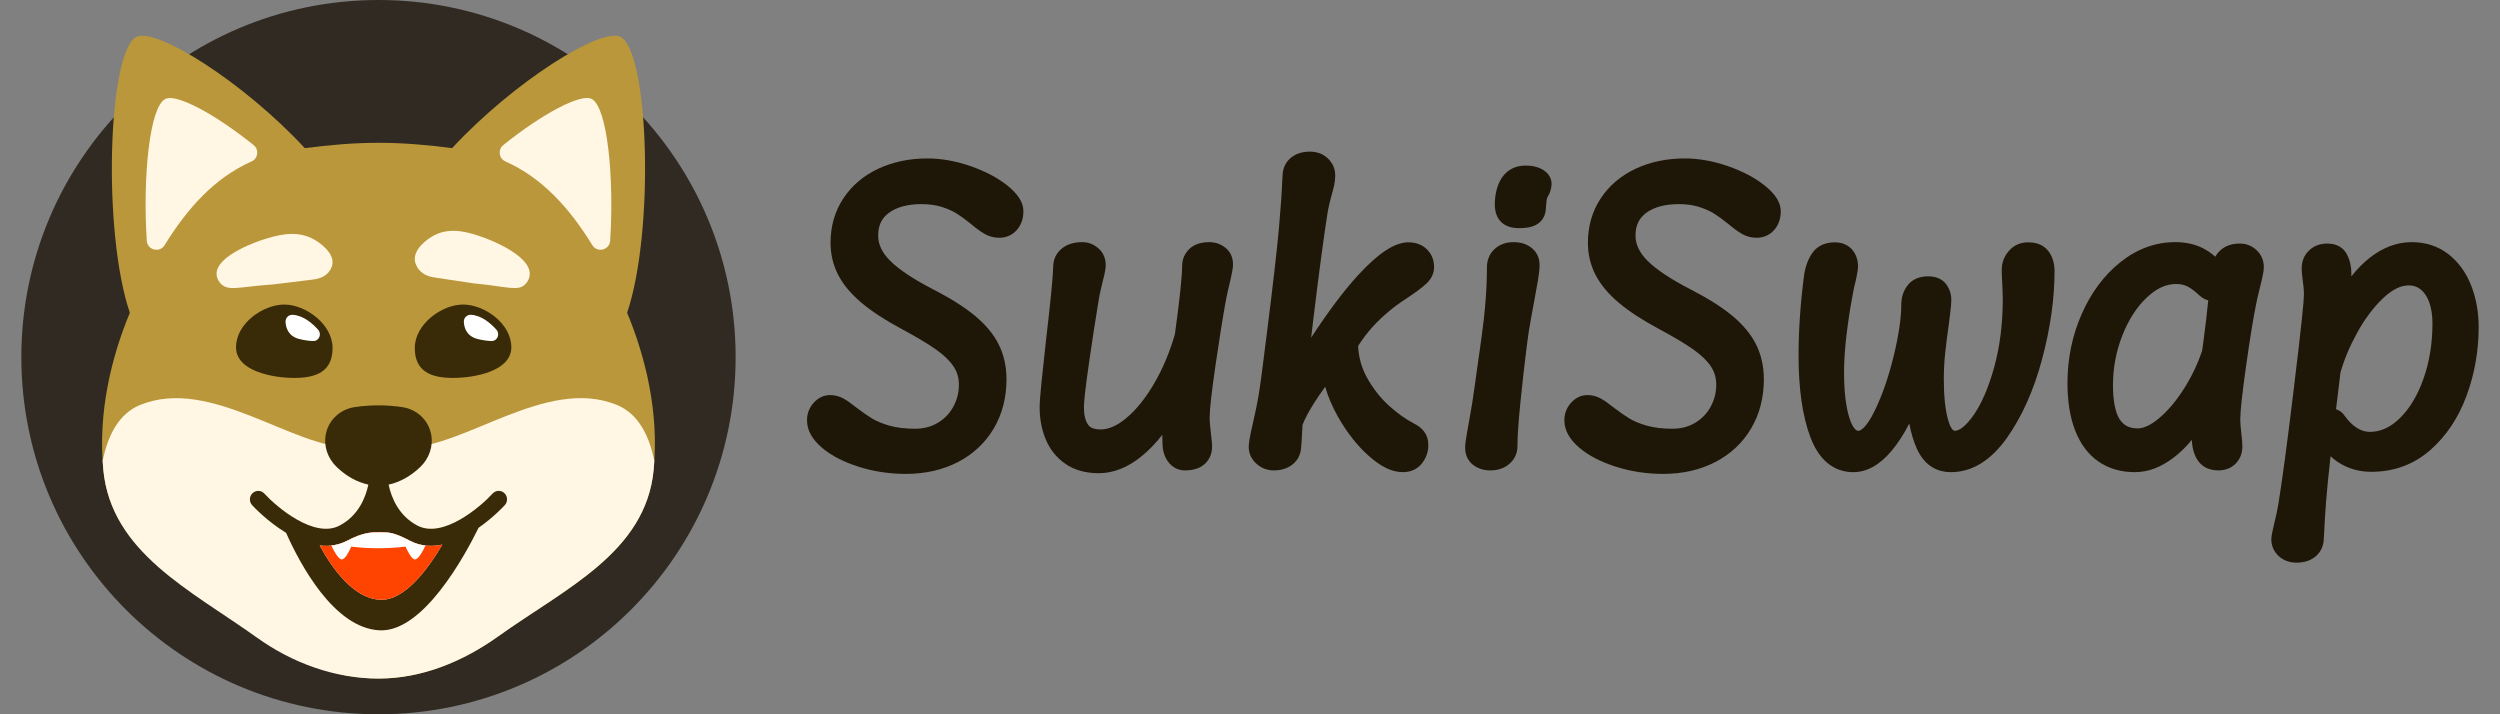 <?xml version="1.0" encoding="utf-8"?>
<!-- Generator: Adobe Illustrator 26.2.1, SVG Export Plug-In . SVG Version: 6.00 Build 0)  -->
<svg version="1.1" id="Layer_1" xmlns="http://www.w3.org/2000/svg" xmlns:xlink="http://www.w3.org/1999/xlink" x="0px" y="0px"
	 width="3500px" height="1000px" viewBox="0 0 3500 1000" style="enable-background:new 0 0 3500 1000;" xml:space="preserve">
<rect x="0" y="0" width="3500" height="1000" fill="#808080" stroke="none"/>
<style type="text/css">
	.st0{fill:#1E1606;}
	.st1{fill:#302A22;}
	.st2{fill:#BA973A;}
	.st3{fill:#FFF6E3;}
	.st4{fill:#3A2B08;}
	.st5{fill:#FF4300;}
	.st6{fill:#FFFFFF;}
</style>
<g>
	<g>
		<path class="st0" d="M1432.773,295.78c0,10.23-3.03,18.95-9,25.92c-6.27,7.31-14.89,11.18-24.93,11.18
			c-7.29,0-14.19-1.85-20.5-5.49c-5.34-3.07-11.57-7.61-19.06-13.88c-7.43-6.03-14.17-10.95-20.05-14.62
			c-5.54-3.45-12.55-6.55-20.84-9.21c-8.09-2.6-17.65-3.92-28.44-3.92c-19.06,0-34.33,4.08-45.38,12.12
			c-10.21,7.44-15.17,17.85-15.17,31.84c0,12.49,5.51,24.07,16.84,35.41c12.4,12.39,32.91,25.99,60.98,40.41
			c23.64,12.16,43.02,24.42,57.59,36.46c15.1,12.49,26.35,26.07,33.46,40.37c7.18,14.45,10.81,30.85,10.81,48.76
			c0,25.63-6.01,48.79-17.87,68.82c-11.91,20.11-28.82,35.92-50.28,47c-21.2,10.95-45.66,16.5-72.7,16.5
			c-22.89,0-45.01-3.32-65.76-9.87c-21.01-6.62-38.21-15.46-51.14-26.28c-14.28-11.95-21.52-25-21.52-38.79
			c0-9.33,3.1-17.56,9.23-24.46c6.35-7.15,14.29-10.93,22.98-10.93c6.75,0,13.14,1.65,19.02,4.92c4.91,2.72,10.78,6.85,17.93,12.6
			c8.09,6.22,15.55,11.4,22.18,15.41c6.21,3.76,14.39,7.1,24.31,9.93c9.87,2.82,21.8,4.25,35.46,4.25c12.4,0,22.99-2.79,32.38-8.53
			c9.44-5.79,16.49-13.2,21.54-22.67c5.12-9.61,7.61-19.53,7.61-30.33c0-9.64-2.41-17.98-7.37-25.5c-5.31-8.03-13.53-16-24.41-23.71
			c-11.59-8.19-27.86-17.91-48.38-28.89c-22.98-12.32-41.83-24.62-56.04-36.56c-14.71-12.35-25.72-25.5-32.73-39.08
			c-7.13-13.82-10.75-28.95-10.75-44.99c0-23.21,6.01-44.12,17.88-62.14c11.8-17.93,28.3-31.94,49.03-41.64
			c20.38-9.54,43.45-14.37,68.57-14.37c19.58,0,39.87,3.59,60.29,10.68c20.42,7.09,37.66,16.13,51.26,26.87
			C1425.253,271.58,1432.773,283.49,1432.773,295.78z"/>
	</g>
	<g>
		<path class="st0" d="M1726.223,370.24c0,3.05-0.53,8.78-4.66,26.23l-0.03,0.13c-2.22,8.85-3.98,16.78-5.24,23.57
			c-4.35,23.85-9.3,54.82-14.71,92.01c-5.35,36.86-8.07,61.14-8.07,72.18c0,5.74,0.71,14.36,2.12,25.61
			c0.87,6.63,1.3,11.61,1.3,15.16c0,9.72-3.51,18.12-10.15,24.29c-6.53,6.07-15.93,9.14-27.93,9.14c-7.86,0-15.02-3.06-20.7-8.86
			c-5.28-5.39-8.7-12.71-10.17-21.75l-0.02-0.12c-0.3-2.04-0.64-6.16-0.78-19.06c-9.16,11.78-19,21.93-29.43,30.36
			c-19.16,15.49-39.18,23.34-59.5,23.34c-18.45,0-34.17-4.42-46.72-13.14c-12.46-8.64-21.75-20.23-27.6-34.43
			c-5.6-13.61-8.44-28.57-8.44-44.46c0-6.94,0.94-19.22,2.86-37.54c1.83-17.39,3.84-36.18,5.99-55.83
			c6.45-54.85,9.88-90.09,10.2-104.85c0.23-9.53,4.34-17.89,11.89-24.18c7.2-6,16.91-9.04,28.87-9.04c8.09,0,15.52,2.81,22.07,8.34
			c6.96,5.89,10.63,14.14,10.63,23.88c0,3.06-0.46,8.84-4.43,23.59c-0.5,2.35-1.38,6.11-2.69,11.48c-1.22,5.04-2.14,9.73-2.74,13.95
			l-0.04,0.24c-4.2,25.04-8.75,54.53-13.52,87.66c-5.87,40.77-7.1,56.25-7.1,62.06c0,10.57,1.96,18.76,5.81,24.35
			c1.13,1.65,4.58,6.66,17.64,6.66c11.34,0,23.58-5.49,36.39-16.31c13.79-11.66,26.81-27.94,38.71-48.42
			c11.95-20.56,21.66-43.67,28.86-68.7c6.68-48.56,10.06-80.64,10.06-95.34l0.01-0.23c0.22-9.57,3.69-17.6,10.32-23.87
			c6.54-6.2,15.95-9.34,27.99-9.34c8.1,0,15.51,2.56,22,7.59C1722.443,352.16,1726.223,360.33,1726.223,370.24z"/>
	</g>
	<g>
		<path class="st0" d="M1993.863,604.33c3.85,5.1,5.8,11.36,5.8,18.6c0,9.58-2.98,18.23-8.85,25.71
			c-6.36,8.09-15.62,12.37-26.78,12.37c-15.25,0-31.14-7.68-48.58-23.46c-16.12-14.58-30.47-33.01-42.67-54.78
			c-7.85-14.01-13.7-27.84-17.5-41.32c-6.1,8.38-11.53,16.34-16.2,23.8c-7.24,11.55-12.46,21.46-15.54,29.48l-0.9,16.06
			c-0.34,7.07-0.75,12.85-1.26,17.6c-0.92,9.19-5.29,16.98-12.63,22.45c-6.87,5.13-15.41,7.72-25.39,7.72
			c-9.38,0-17.61-3.18-24.46-9.46c-6.99-6.41-10.68-14.45-10.68-23.24c0-3.86,0.66-11.77,6.37-35.76c3.18-13.84,5.61-25.64,7.19-35
			c2.72-16.65,6.4-44.03,10.92-81.32l1.72-13.49c8.23-65.72,13.68-113.53,16.19-142.07c2.5-28.43,4.01-50.22,4.49-64.76l0.01-0.22
			c0.44-8.1,0.66-10.37,0.79-11.44c1.15-8.98,5.5-16.54,12.57-21.87c6.71-5.07,15.27-7.64,25.43-7.64c10.12,0,18.62,3.25,25.25,9.64
			c6.64,6.41,10.14,14.55,10.14,23.56c0,4.58-0.48,9.18-1.44,13.67c-0.86,4.04-2.14,8.96-3.81,14.64
			c-2.33,8.86-3.98,15.85-4.91,20.77c-5.48,34.06-12.36,85.22-20.43,152.07c-1.13,9.32-2.18,18.04-3.14,26.16
			c23.73-36.4,45.78-65.76,65.8-87.59c28.37-30.93,51.34-45.96,70.23-45.96c10.65,0,19.42,3.3,26.06,9.82
			c6.68,6.57,10.07,14.93,10.07,24.84c0,8.51-3.59,16.25-10.68,22.99c-5.49,5.23-13.8,11.51-25.4,19.19
			c-1.32,0.94-4.28,2.93-9.51,6.42c-4.83,3.21-9.37,6.56-13.52,9.93c-10.47,8.44-19.65,17.02-27.32,25.55
			c-7.03,7.81-13.73,16.66-19.93,26.34c0.71,16.02,4.97,31.09,12.67,44.84c8.47,15.1,18.71,28.13,30.45,38.73
			c11.89,10.75,23.6,19.11,34.81,24.87c6.21,3.11,11.11,7,14.56,11.55L1993.863,604.33z"/>
	</g>
	<g>
		<path class="st0" d="M2171.913,261.19c-0.66,4.17-1.61,7.43-2.89,10.01c-0.81,1.61-1.29,2.57-1.45,2.89l-0.25,0.5l-0.3,0.47
			c-0.77,1.2-1.26,2.43-1.52,3.77l-0.07,0.34c-0.05,0.24-0.35,1.75-0.76,7.12l-0.82,9.33c-1.28,8.18-5.61,14.64-12.52,18.68
			c-5.93,3.47-13.93,5.15-24.46,5.15c-10.77,0-19.22-2.87-25.12-8.52c-6-5.76-9.05-14.23-9.05-25.16c0-3.36,0.28-7.1,0.82-11.12
			c1.93-13.33,6.39-23.74,13.26-31.02c7.39-7.83,17.19-11.8,29.12-11.8c10.28,0,18.85,2.25,25.47,6.7
			C2169.593,244.05,2173.323,252.1,2171.913,261.19z"/>
		<path class="st0" d="M2155.423,371.22c0,4.99-0.76,12.03-2.33,21.53c-1.47,8.89-3.2,18.52-5.16,28.63
			c-0.51,2.89-1.95,10.69-4.39,23.82c-2.4,12.83-4.34,25.31-5.77,37.09c-3.4,26.74-6.51,54.17-9.25,81.58
			c-2.72,27.18-4.1,47.79-4.1,61.26c0,9.33-3.82,17.65-11.05,24.07c-6.99,6.21-16.09,9.36-27.03,9.36c-9.21,0-17.26-2.58-23.9-7.67
			c-5.13-3.93-11.25-11.34-11.25-24.3c0-4.1,0.83-10.67,2.6-20.66c1.63-9.26,2.6-14.63,2.96-16.41c1.11-5.89,2.57-14.31,4.33-25.03
			c2.4-15.82,5.02-34.23,7.78-54.71l0.02-0.16c0.8-5.23,1.61-10.93,2.42-16.94c0.8-5.89,1.71-12.41,2.7-19.36
			c5.12-35.99,7.71-69.35,7.71-99.17c0-10.22,3.74-19.06,10.8-25.55c6.92-6.37,15.86-9.6,26.55-9.6c9.9,0,18.35,2.69,25.1,8
			C2151.533,352.8,2155.423,361.18,2155.423,371.22z"/>
	</g>
	<g>
		<path class="st0" d="M2493.073,295.78c0,10.23-3.03,18.95-9,25.92c-6.27,7.31-14.89,11.18-24.93,11.18
			c-7.29,0-14.19-1.85-20.5-5.49c-5.33-3.07-11.57-7.61-19.06-13.88c-7.42-6.03-14.17-10.95-20.05-14.62
			c-5.54-3.45-12.55-6.55-20.84-9.21c-8.08-2.6-17.65-3.92-28.43-3.92c-19.07,0-34.34,4.08-45.39,12.12
			c-10.21,7.44-15.17,17.85-15.17,31.84c0,12.49,5.51,24.07,16.85,35.41c12.39,12.39,32.9,25.99,60.97,40.41
			c23.64,12.16,43.02,24.42,57.59,36.46c15.1,12.49,26.36,26.07,33.47,40.37c7.17,14.45,10.81,30.85,10.81,48.76
			c0,25.63-6.02,48.79-17.88,68.82c-11.9,20.11-28.82,35.92-50.28,47c-21.2,10.95-45.66,16.5-72.7,16.5
			c-22.89,0-45.01-3.32-65.75-9.87c-21.02-6.62-38.22-15.46-51.14-26.28c-14.29-11.95-21.53-25-21.53-38.79
			c0-9.33,3.11-17.56,9.23-24.46c6.35-7.15,14.3-10.93,22.99-10.93c6.74,0,13.14,1.65,19.01,4.92c4.91,2.72,10.78,6.85,17.93,12.6
			c8.09,6.22,15.55,11.4,22.18,15.41c6.21,3.76,14.39,7.1,24.31,9.93c9.88,2.82,21.81,4.25,35.46,4.25c12.4,0,22.99-2.79,32.38-8.53
			c9.45-5.79,16.49-13.2,21.54-22.67c5.13-9.61,7.62-19.53,7.62-30.33c0-9.64-2.42-17.98-7.38-25.5c-5.31-8.03-13.52-16-24.41-23.71
			c-11.58-8.19-27.86-17.91-48.38-28.89c-22.98-12.32-41.83-24.62-56.04-36.56c-14.7-12.35-25.71-25.5-32.72-39.08
			c-7.14-13.82-10.76-28.95-10.76-44.99c0-23.21,6.02-44.12,17.88-62.14c11.81-17.93,28.3-31.94,49.04-41.64
			c20.37-9.54,43.44-14.37,68.57-14.37c19.58,0,39.86,3.59,60.28,10.68c20.42,7.09,37.66,16.13,51.26,26.87
			C2485.563,271.58,2493.073,283.49,2493.073,295.78z"/>
	</g>
	<g>
		<path class="st0" d="M2876.373,379.52c0,38.61-5.86,80.1-17.43,123.31c-11.65,43.52-28.3,80.7-49.48,110.51
			c-22.48,31.63-48.84,47.67-78.34,47.67c-15.13,0-35.7-5.83-47.86-33.58c-4.45-10.15-7.87-21.69-10.25-34.5
			c-7.62,14.84-15.92,27.64-24.8,38.25c-16.57,19.79-34.6,29.83-53.57,29.83s-44.78-8.45-60.01-48.7
			c-11.04-29.16-16.64-67.64-16.64-114.38c0-35.43,2.58-73.16,7.65-112.13c1.69-12.15,5.48-22.61,11.29-31.18
			c4.75-7.01,14.13-15.37,31.83-15.37c12.64,0,20.1,5.51,24.14,10.14c5.52,6.33,8.32,14.33,8.32,23.78c0,2.43-0.38,6.99-3.4,20.71
			l-0.11,0.44c-1.69,6.29-3.01,12.43-3.93,18.26l-0.06,0.31c-3.36,17.63-6.24,36.38-8.56,55.71c-2.3,19.2-3.47,36.95-3.47,52.77
			c0,26.68,2.51,48.13,7.47,63.75c1.72,5.42,6.38,18.04,12.56,18.04c1.53,0,9.8-1.34,22.76-27.84
			c10.54-21.55,19.49-47.32,26.61-76.58c7.1-29.2,10.7-53.37,10.7-71.86c0-10.72,3.02-19.99,8.98-27.55
			c6.53-8.28,16.24-12.48,28.85-12.48c13.5,0,20.89,5.8,24.71,10.66c4.98,6.35,7.51,14.01,7.51,22.78c0,4.22-0.51,10.12-1.55,18.03
			c-0.97,7.34-1.62,12.55-1.92,15.49l-0.05,0.37c-2.09,14.62-3.8,28.21-5.08,40.4c-1.26,11.95-1.9,24.16-1.9,36.31
			c0,23.72,2.01,42.89,5.97,56.98c2.65,9.44,6.26,15.29,9.42,15.29c6.9,0,16.1-7.6,25.9-21.42c11.4-16.07,21.21-38.72,29.16-67.32
			c8.02-28.86,12.09-61.18,12.09-96.08c0-3.71-0.12-7.85-0.35-12.29c-0.24-4.59-0.37-7.96-0.38-10.26
			c-0.49-6.43-0.74-12.4-0.74-17.73c0-10.08,3.32-19.05,9.87-26.66c6.83-7.95,16.25-12.15,27.23-12.15
			c15.89,0,24.31,6.93,28.58,12.75v0.01C2873.583,359.51,2876.373,368.77,2876.373,379.52z"/>
	</g>
	<g>
		<path class="st0" d="M3159.259,350.29c-6.54-6.19-14.48-9.33-23.6-9.33c-11.18,0-20.4,3.27-27.41,9.72
			c-2.71,2.5-5.02,5.43-6.93,8.78c-5.29-4.84-11.03-8.83-17.19-11.94c-11.22-5.65-24.27-8.52-38.8-8.52
			c-27.6,0-53.39,9.4-76.67,27.94c-22.74,18.11-41.02,42.59-54.31,72.76c-13.2,29.95-19.89,62.44-19.89,96.56
			c0,25.71,3.59,48,10.68,66.24c7.38,18.98,18.32,33.62,32.54,43.53c14.26,9.94,31.5,14.98,51.25,14.98
			c18.64,0,37.22-7.12,55.22-21.16c8.7-6.79,16.86-14.83,24.44-24.07c0.44,11.35,3.14,20.88,8.04,28.37
			c4.3,6.58,12.82,14.41,29,14.41c9.91,0,18.1-3.22,24.35-9.58c6.19-6.32,9.33-14.42,9.33-24.1c0-4.52-0.51-10.76-1.54-19.01
			c-0.92-7.71-1.39-14.04-1.39-18.83c0-11.21,2.72-36.21,8.08-74.29c5.4-38.37,10.25-68.15,14.42-88.5l0.07-0.36
			c0.3-1.82,1.41-7,4.93-21.31c0.29-1.03,0.9-3.43,2.87-11.71v-0.01c1.74-7.34,2.59-12.96,2.59-17.2
			C3169.339,364.62,3165.849,356.54,3159.259,350.29z M3084.499,480.16l-1.58,11.06c-6.36,18.85-15.07,36.94-25.87,53.8
			c-5.44,8.48-11.07,16.15-16.87,22.96c-5.8,6.82-11.77,12.78-17.85,17.84c-11.11,9.24-21.04,13.93-29.5,13.93
			c-11.62,0-19.62-3.99-25.18-12.55c-6.3-9.68-9.49-25.83-9.49-48.01c0-24.17,4.44-47.66,13.21-69.81
			c8.69-21.95,20.23-39.8,34.3-53.04c13.42-12.62,26.79-18.76,40.88-18.76c6.27,0,11.71,1.2,16.16,3.58
			c5.12,2.73,10.59,6.85,16.26,12.23l0.14,0.13c3.84,3.51,8,5.84,12.42,6.96C3089.889,437.69,3087.529,457.72,3084.499,480.16z"/>
	</g>
	<g>
		<path class="st0" d="M3459.663,399.8c-3.57-9.1-8.03-17.35-13.35-24.68c-5.32-7.34-11.5-13.76-18.49-19.23
			c-14.36-11.21-31.66-16.89-51.44-16.89c-20.43,0-40.16,7.33-58.65,21.78c-9.1,7.11-17.74,15.87-25.85,26.19
			c0.01-1.4,0.02-2.82,0.02-4.28c0-9.73-2.11-18.69-6.28-26.62c-3.62-6.89-11.31-15.11-27.4-15.11c-10.3,0-18.93,3.28-25.63,9.76
			c-6.8,6.57-10.25,15.11-10.25,25.38c0,3.79,0.43,8.64,1.32,14.89c1.23,8.28,1.85,15.51,1.85,21.49c0,7.3-2.65,37.66-15.31,140.89
			c-8.08,66.93-14.97,118.14-20.45,152.17c-1.41,8.61-3.48,18.25-6.16,28.67l-0.06,0.25c-3.24,14.08-3.67,18.29-3.67,20.55
			c0,9.31,3.63,17.49,10.52,23.67c6.67,6,14.95,9.03,24.62,9.03c10.16,0,18.71-2.56,25.44-7.63c7.05-5.32,11.39-12.86,12.55-21.79
			c0.15-1.09,0.36-3.41,0.81-11.78v-0.13c0.49-12.08,1.42-27.32,2.79-45.3c1.07-14.14,3.15-35.05,6.18-62.35
			c4.55,4.2,9.51,7.86,14.88,10.94c12.55,7.2,26.71,10.85,42.09,10.85c31.82,0,59.62-10.24,82.64-30.44
			c22.41-19.66,39.53-45.34,50.89-76.34c11.18-30.51,16.85-62.6,16.85-95.36C3470.123,437.2,3466.603,417.5,3459.663,399.8z
			 M3405.443,452.76c0,27.86-4.24,53.97-12.61,77.6c-8.23,23.24-19.4,41.83-33.19,55.25c-13.15,12.8-26.85,19.02-41.85,19.02
			c-6.15,0-11.98-1.75-17.84-5.36c-6.18-3.8-12.12-9.66-17.64-17.43c-2.26-3.34-5.17-5.92-8.64-7.65c-1.06-0.53-2.14-0.98-3.23-1.35
			l4.05-33.21l2.11-17.8c4.99-17.98,12.88-36.84,23.46-56.07c10.59-19.26,22.86-35.57,36.45-48.47
			c12.42-11.78,24.44-17.76,35.72-17.76c6.51,0,11.97,1.84,16.7,5.62c5.03,4.03,9.03,10,11.88,17.74
			C3403.883,431.26,3405.443,441.31,3405.443,452.76z"/>
	</g>
</g>
<g>
	<g>
		<circle class="st1" cx="529.877" cy="500" r="500"/>
		<g>
			<path class="st2" d="M915.104,657.985C903.818,773.59,791.201,823.829,697.772,890.681
				c-49.644,35.532-107.136,59.31-167.868,59.319c-60.741,0.009-118.233-23.769-167.886-59.292
				c-93.438-66.834-206.064-117.054-217.359-232.66c-7.947-81.279,11.826-159.238,37.116-220.177
				c-38.448-112.806-30.87-365.194,9.135-386.146c27.009-14.139,149.904,62.973,235.836,155.683
				c33.228-4.365,68.13-7.479,103.095-7.488c34.974,0,69.876,3.114,103.104,7.47c85.923-92.718,208.809-169.849,235.818-155.71
				c40.005,20.943,47.619,273.304,9.189,386.128C903.251,498.738,923.033,576.697,915.104,657.985z"/>
		</g>
		<g>
			<g>
				<path class="st3" d="M352.245,225.985c-51.927,23.061-90.033,65.739-121.831,117.318c-6.882,11.164-24.094,6.856-24.937-6.232
					c-5.767-89.492,3.98-187.052,25.806-198.487c15.335-8.024,69.283,20.714,123.869,64.593
					C362.987,209.476,361.433,221.904,352.245,225.985z"/>
			</g>
			<g>
				<path class="st3" d="M829.296,343.242c-31.809-51.568-69.921-94.238-121.849-117.288c-9.189-4.079-10.745-16.507-2.91-22.807
					c54.577-43.887,108.518-72.632,123.852-64.608c21.826,11.428,31.594,108.971,25.843,198.466
					C853.391,350.092,836.181,354.403,829.296,343.242z"/>
			</g>
		</g>
		<path class="st3" d="M916.04,645.117c-7.313-36.146-22.893-66.187-52.502-78.266c-98.833-40.322-214.167,61.316-296.771,59.709
			c-1.676-0.032-3.364-0.11-5.065-0.23c-21.176-1.491-42.474-1.489-63.65,0.005c-1.701,0.12-3.389,0.198-5.065,0.231
			c-82.604,1.62-197.953-100-296.78-59.664c-29.607,12.084-45.182,42.128-52.491,78.275c0.269,4.285,0.518,8.567,0.938,12.872
			c11.299,115.601,121.937,167.998,215.377,234.837c49.653,35.518,109.134,57.119,169.869,57.114
			c60.736-0.005,118.228-23.791,167.874-59.316c93.43-66.854,206.046-117.092,217.328-232.695
			C915.523,653.684,915.772,649.402,916.04,645.117z"/>
		<path class="st4" d="M706.155,690.391c-4.724-4.49-12.124-4.201-16.507,0.596c-17.163,18.781-69.495,63.451-105.132,44.887
			c-26.287-13.686-36.517-38.871-40.477-57.372c16.471-3.695,31.155-12.114,44.294-24.661
			c12.448-11.888,18.681-29.241,15.178-46.251c-0.099-0.47-0.198-0.939-0.305-1.409c-4.329-19.07-20.414-33.207-39.436-36.125
			c-11.19-1.725-22.309-2.556-33.903-2.556c-11.595,0-22.722,0.84-33.912,2.556c-19.022,2.927-35.107,17.064-39.427,36.143
			c-0.108,0.461-0.207,0.93-0.305,1.4c-3.494,17.01,2.73,34.363,15.187,46.251c13.139,12.547,27.832,20.967,44.303,24.652
			c-3.961,18.51-14.19,43.695-40.468,57.381c-35.529,18.51-87.942-26.116-105.141-44.869c-4.401-4.797-11.783-5.068-16.507-0.587
			c-4.715,4.472-4.984,11.987-0.593,16.793c1.545,1.68,21.034,22.719,47.545,38.736c18.932,42.665,66.81,133.741,131.159,136.496
			c60.721,2.629,118.792-103.867,138.29-143.533c20.872-14.562,35.43-30.28,36.75-31.726
			C711.139,702.388,710.879,694.863,706.155,690.391z M532.462,839.661c-37.154-1.599-66.891-42.891-84.862-76.017
			c2.901,0.343,5.82,0.524,8.738,0.524c2.506,0,5.02-0.135,7.526-0.416c7.436-0.831,14.828-2.945,22.021-6.694
			c22.578-11.762,33.553-11.906,45.677-11.906c13.319,0,19.731,0.136,42.31,11.897c7.131,3.713,14.45,5.827,21.824,6.667
			c2.578,0.298,5.155,0.443,7.733,0.443c5.29,0,10.571-0.596,15.798-1.662C598.922,797.023,566.249,841.124,532.462,839.661z"/>
		<path class="st5" d="M619.228,762.497c-20.306,34.526-52.979,78.627-86.766,77.164c-37.154-1.599-66.891-42.891-84.862-76.017
			c2.901,0.343,5.82,0.524,8.738,0.524c9.951,0,19.929-2.096,29.548-7.109c22.578-11.762,33.553-11.906,45.677-11.906
			c13.319,0,19.731,0.136,42.31,11.897c9.628,5.014,19.597,7.109,29.557,7.109C608.72,764.159,614.001,763.563,619.228,762.497z"/>
		<g>
			<path class="st6" d="M595.697,763.716c-3.476,7.435-9.708,19.142-14.468,19.458c-4.616,0.307-10.202-10.506-13.481-17.904
				c-25.56,3.053-50.868,3.026-75.943,0.018c-3.278,7.398-8.864,18.202-13.471,17.895c-4.76-0.316-10.975-11.987-14.468-19.431
				c7.436-0.831,14.828-2.945,22.021-6.694c22.578-11.762,33.553-11.906,45.677-11.906c13.319,0,19.731,0.136,42.31,11.897
				C581.004,760.762,588.324,762.876,595.697,763.716z"/>
		</g>
		<g>
			<g>
				<path class="st4" d="M715.857,486.226c0.002,33.643-52.05,42.86-81.621,42.862c-29.571,0.002-53.543-8.177-53.545-41.821
					c-0.003-33.644,38.008-60.92,67.578-60.922C677.839,426.342,715.854,452.582,715.857,486.226z"/>
				<path class="st6" d="M659.327,440.717c-5.546-0.302-10.206,4.217-9.943,9.831c0.394,8.438,3.893,20.337,19.668,24.161
					c7.662,1.857,13.972,2.591,19.048,2.711c8.122,0.192,12.381-9.671,6.938-15.775C686.801,452.406,674.07,441.521,659.327,440.717
					z"/>
			</g>
			<g>
				<path class="st4" d="M330.441,486.255c0.002,33.643,52.056,42.852,81.627,42.85c29.57-0.002,53.541-8.185,53.539-41.829
					c-0.003-33.643-38.018-60.914-67.588-60.912C368.449,426.366,330.439,452.611,330.441,486.255z"/>
				<path class="st6" d="M409.709,440.736c-5.545-0.303-10.206,4.217-9.943,9.831c0.395,8.438,3.893,20.337,19.668,24.161
					c7.662,1.857,13.972,2.591,19.049,2.711c8.122,0.192,12.38-9.671,6.938-15.775C437.183,452.425,424.453,441.54,409.709,440.736z
					"/>
			</g>
			<path class="st3" d="M465.5,369.075c-0.69,6.2-4.587,11.015-5.781,12.393c-7.073,8.168-17.763,9.471-23.68,10.193
				c-35.59,4.347-53.392,6.521-53.764,6.545c-47.289,3.154-62.565,10.163-73.106-0.991c-1.122-1.187-5.506-5.956-5.956-12.81
				c-1.799-27.435,62.092-47.995,64.835-48.853c18.645-5.833,44.594-13.951,69.03-1.66
				C448.956,339.866,467.173,354.031,465.5,369.075z"/>
			<path class="st3" d="M580.825,364.797c0.766,6.415,4.688,11.474,5.887,12.923c7.11,8.591,17.707,10.179,23.573,11.059
				c35.281,5.295,52.93,7.943,53.298,7.977c46.844,4.329,62.057,11.911,72.34,0.638c1.094-1.2,5.37-6.023,5.722-13.088
				c1.413-28.278-62.096-50.951-64.822-51.899c-18.531-6.444-44.322-15.413-68.341-3.281
				C596.807,335.024,578.967,349.231,580.825,364.797z"/>
		</g>
	</g>
</g>
<g>
</g>
<g>
</g>
<g>
</g>
<g>
</g>
<g>
</g>
</svg>
